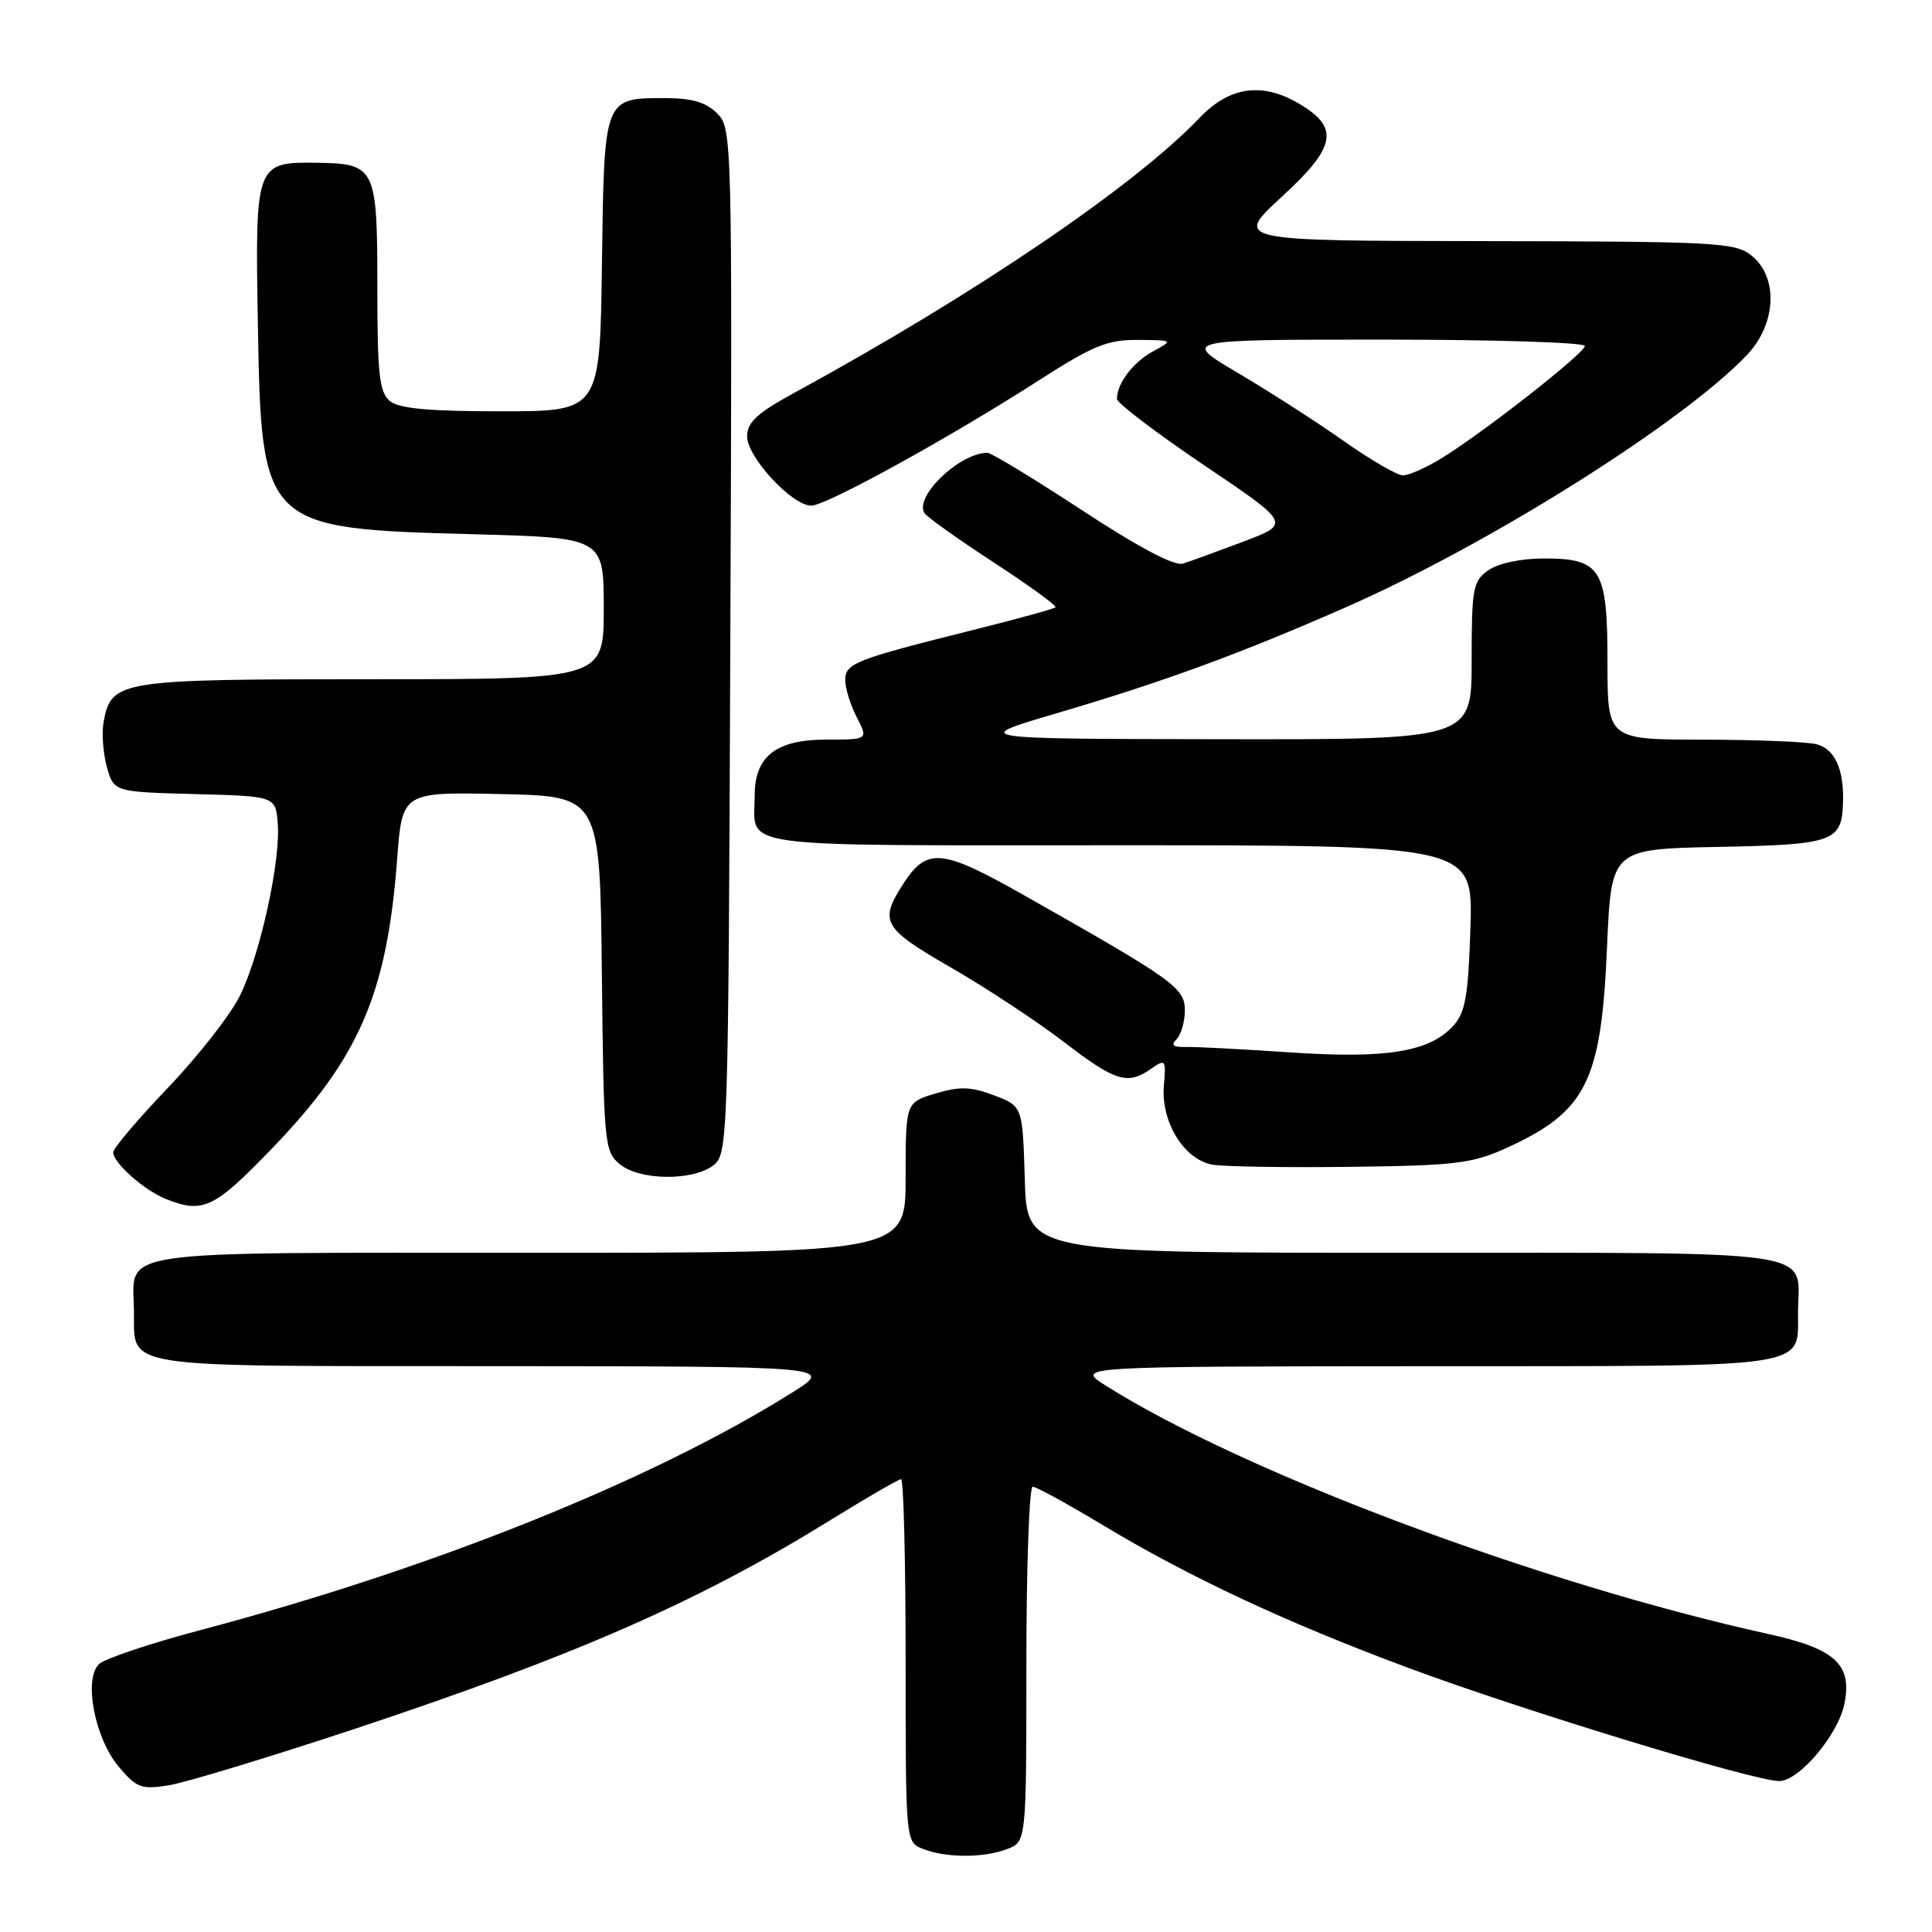 <?xml version="1.0" encoding="UTF-8" standalone="no"?>
<!DOCTYPE svg PUBLIC "-//W3C//DTD SVG 1.1//EN" "http://www.w3.org/Graphics/SVG/1.1/DTD/svg11.dtd" >
<svg xmlns="http://www.w3.org/2000/svg" xmlns:xlink="http://www.w3.org/1999/xlink" version="1.1" viewBox="0 0 256 256">
 <g >
 <path fill="currentColor"
d=" M 133.43 245.02 C 136.00 244.05 136.00 244.05 136.00 220.52 C 136.00 207.59 136.38 197.00 136.84 197.00 C 137.30 197.00 141.47 199.28 146.09 202.06 C 157.61 208.99 170.30 214.93 186.47 220.95 C 201.57 226.58 232.42 236.00 235.74 236.00 C 238.39 236.00 243.58 229.86 244.40 225.74 C 245.44 220.54 243.17 218.46 234.30 216.51 C 204.05 209.85 164.81 195.14 146.50 183.59 C 142.50 181.06 142.50 181.06 189.13 181.03 C 241.32 181.00 238.13 181.48 238.25 173.58 C 238.37 165.49 241.88 166.00 185.91 166.00 C 136.07 166.00 136.07 166.00 135.79 156.29 C 135.50 146.58 135.50 146.58 131.72 145.14 C 128.65 143.98 127.18 143.93 123.97 144.89 C 120.00 146.08 120.00 146.08 120.00 156.04 C 120.00 166.00 120.00 166.00 70.12 166.00 C 14.11 166.00 17.63 165.49 17.75 173.58 C 17.87 181.47 14.85 181.00 65.37 181.02 C 110.50 181.05 110.50 181.05 105.00 184.50 C 86.38 196.19 57.23 207.89 26.43 216.03 C 19.87 217.77 13.88 219.78 13.12 220.50 C 11.05 222.50 12.55 230.31 15.73 234.10 C 18.10 236.91 18.72 237.14 22.38 236.56 C 24.60 236.20 35.66 232.84 46.96 229.10 C 76.32 219.35 92.58 212.22 110.07 201.40 C 114.87 198.43 119.07 196.00 119.40 196.00 C 119.73 196.00 120.00 206.81 120.00 220.03 C 120.00 244.02 120.00 244.07 122.25 244.97 C 125.28 246.19 130.31 246.21 133.43 245.02 Z  M 36.00 152.22 C 47.60 140.20 51.27 131.73 52.62 113.87 C 53.29 104.94 53.29 104.94 66.40 105.22 C 79.50 105.50 79.50 105.50 79.75 129.00 C 79.99 151.54 80.09 152.57 82.11 154.25 C 84.72 156.42 91.73 156.52 94.50 154.43 C 96.46 152.94 96.51 151.58 96.77 84.98 C 97.04 17.96 97.01 17.01 95.02 15.02 C 93.55 13.55 91.68 13.00 88.19 13.00 C 79.98 13.00 80.06 12.80 79.76 35.00 C 79.50 54.50 79.50 54.50 66.40 54.50 C 56.77 54.50 52.87 54.14 51.65 53.13 C 50.26 51.97 50.00 49.57 50.00 38.00 C 50.00 22.20 49.75 21.69 42.09 21.57 C 33.85 21.45 33.80 21.58 34.17 42.98 C 34.64 69.87 34.82 70.04 62.75 70.79 C 80.00 71.25 80.00 71.25 80.00 80.63 C 80.00 90.00 80.00 90.00 49.22 90.00 C 15.73 90.00 14.78 90.15 13.74 95.60 C 13.46 97.05 13.65 99.75 14.15 101.59 C 15.08 104.93 15.08 104.93 25.79 105.22 C 36.50 105.50 36.50 105.50 36.80 109.07 C 37.21 113.97 34.53 126.28 31.84 131.84 C 30.62 134.36 26.33 139.87 22.31 144.07 C 18.29 148.28 15.00 152.16 15.00 152.69 C 15.00 154.09 19.10 157.72 22.00 158.88 C 26.90 160.83 28.37 160.13 36.00 152.22 Z  M 199.49 152.17 C 210.20 147.31 212.17 143.40 212.94 125.50 C 213.50 112.50 213.50 112.50 227.65 112.22 C 243.00 111.92 244.06 111.54 244.21 106.31 C 244.34 101.91 243.13 99.27 240.72 98.62 C 239.50 98.29 232.76 98.02 225.75 98.01 C 213.00 98.00 213.00 98.00 213.00 87.83 C 213.00 75.35 212.18 74.00 204.57 74.00 C 201.55 74.00 198.53 74.64 197.22 75.56 C 195.17 77.00 195.00 77.90 195.00 87.56 C 195.00 98.00 195.00 98.00 161.75 97.95 C 128.50 97.90 128.50 97.90 140.08 94.49 C 154.26 90.31 164.20 86.67 178.21 80.52 C 197.23 72.18 222.92 56.03 231.48 47.04 C 235.37 42.95 235.67 36.77 232.12 33.89 C 229.93 32.12 227.63 32.00 196.64 31.95 C 163.50 31.91 163.50 31.91 169.88 26.04 C 177.06 19.45 177.52 16.92 172.14 13.74 C 167.23 10.84 162.91 11.46 158.95 15.62 C 150.34 24.64 129.16 39.02 105.25 52.05 C 100.30 54.75 99.00 55.95 99.00 57.83 C 99.00 60.58 104.95 67.00 107.50 67.00 C 109.49 67.00 125.88 57.97 137.78 50.32 C 144.86 45.78 146.76 45.01 150.78 45.04 C 155.50 45.08 155.50 45.08 152.78 46.56 C 150.14 47.99 148.00 50.81 148.00 52.86 C 148.00 53.40 153.18 57.35 159.52 61.62 C 171.04 69.39 171.04 69.39 164.77 71.76 C 161.32 73.06 157.71 74.38 156.75 74.68 C 155.62 75.04 150.86 72.52 143.39 67.62 C 137.00 63.43 131.35 60.00 130.84 60.00 C 127.17 60.00 121.13 65.78 122.49 67.98 C 122.81 68.50 126.93 71.43 131.65 74.51 C 136.37 77.59 140.06 80.27 139.86 80.47 C 139.66 80.67 134.77 82.02 129.00 83.46 C 113.22 87.41 112.00 87.89 112.00 90.13 C 112.00 91.21 112.69 93.43 113.53 95.05 C 115.05 98.00 115.05 98.00 109.53 98.00 C 102.82 98.00 100.00 100.20 100.00 105.42 C 100.00 112.52 96.18 112.00 148.20 112.00 C 195.18 112.00 195.18 112.00 194.84 122.90 C 194.56 131.91 194.17 134.16 192.59 135.90 C 189.44 139.38 183.74 140.31 171.00 139.45 C 164.68 139.02 158.44 138.70 157.15 138.73 C 155.44 138.78 155.10 138.50 155.90 137.70 C 156.50 137.10 157.00 135.37 157.00 133.87 C 157.00 130.89 155.55 129.86 135.52 118.53 C 124.72 112.42 122.80 112.26 119.63 117.20 C 116.48 122.12 116.99 123.01 126.00 128.20 C 130.68 130.90 137.40 135.33 140.95 138.05 C 147.82 143.32 149.40 143.81 152.54 141.61 C 154.43 140.29 154.52 140.40 154.22 143.86 C 153.81 148.67 156.92 153.69 160.69 154.33 C 162.24 154.59 170.47 154.72 179.00 154.61 C 192.73 154.45 195.07 154.17 199.49 152.17 Z  M 178.00 58.40 C 174.43 55.88 168.13 51.84 164.02 49.41 C 156.54 45.00 156.54 45.00 183.27 45.00 C 197.97 45.00 210.00 45.38 210.00 45.84 C 210.00 46.79 196.34 57.49 190.88 60.80 C 188.89 62.01 186.64 63.00 185.88 62.99 C 185.12 62.98 181.57 60.92 178.00 58.40 Z "/>
</g>
</svg>